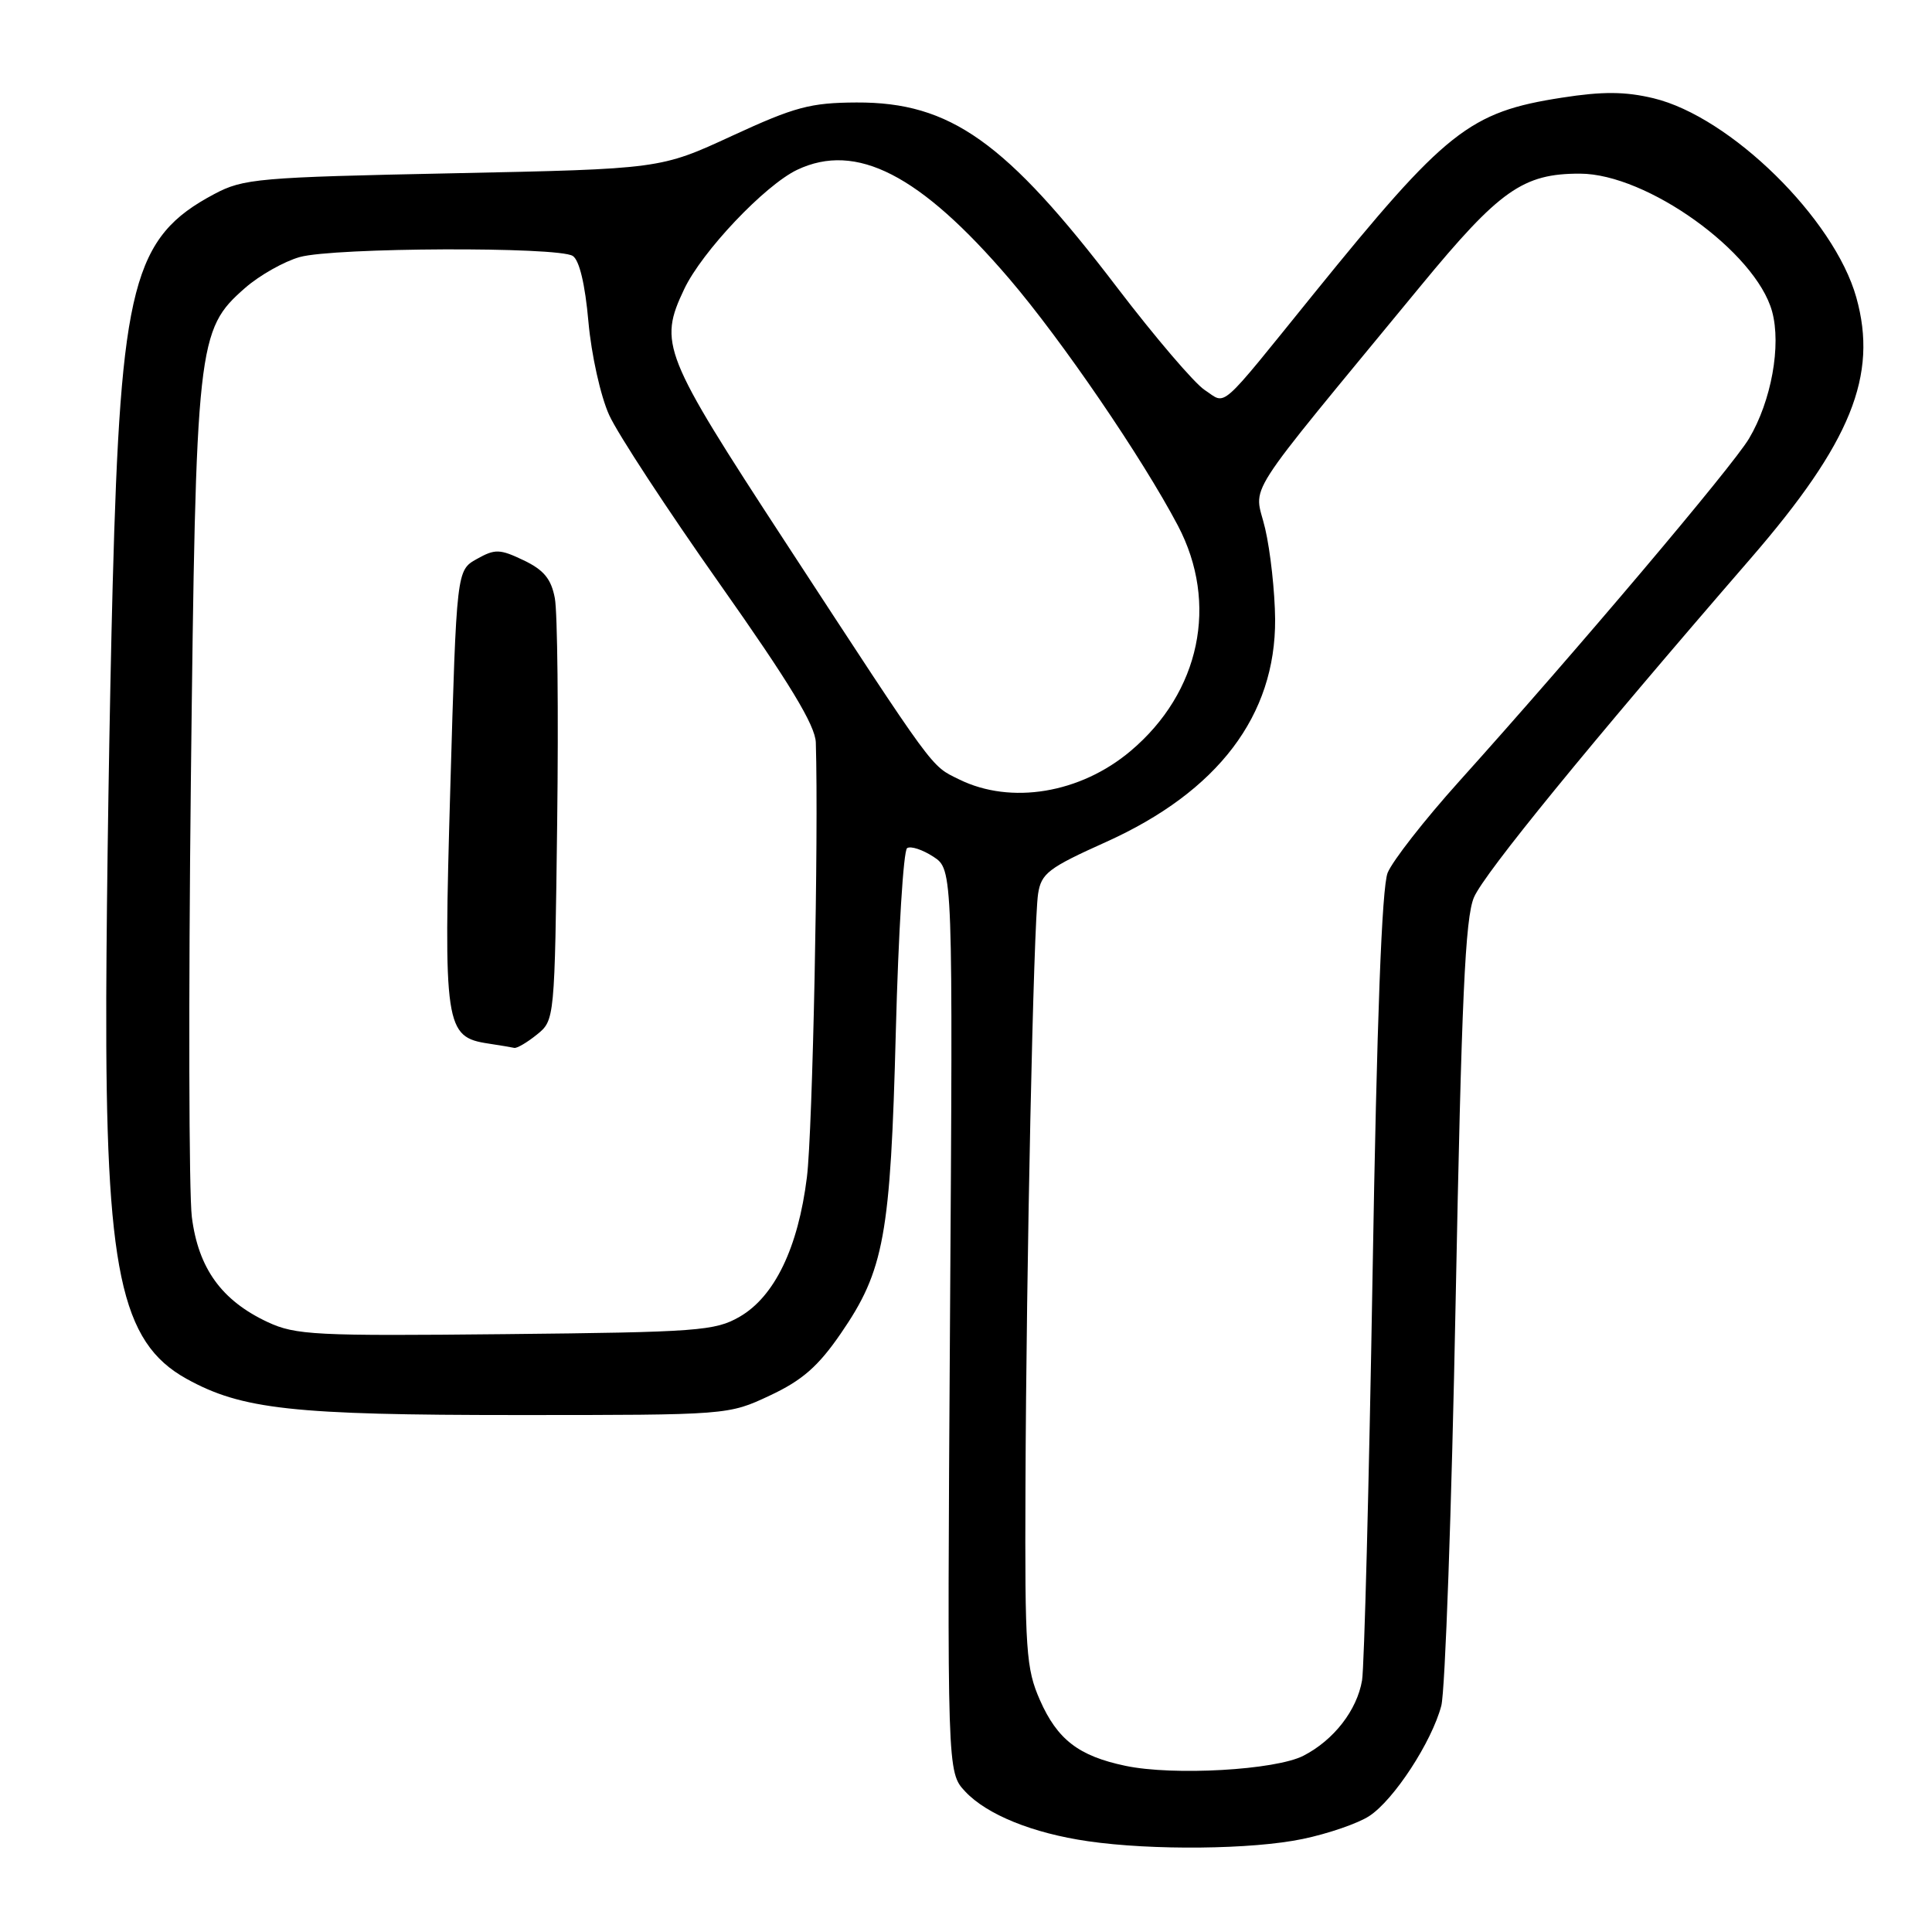 <?xml version="1.0" encoding="UTF-8" standalone="no"?>
<!DOCTYPE svg PUBLIC "-//W3C//DTD SVG 1.1//EN" "http://www.w3.org/Graphics/SVG/1.1/DTD/svg11.dtd" >
<svg xmlns="http://www.w3.org/2000/svg" xmlns:xlink="http://www.w3.org/1999/xlink" version="1.1" viewBox="0 0 256 256">
 <g >
 <path fill="currentColor"
d=" M 172.63 243.67 C 176.00 242.97 179.97 241.60 181.44 240.63 C 184.70 238.50 189.71 230.82 190.98 226.02 C 191.49 224.08 192.35 199.95 192.88 172.40 C 193.66 132.37 194.14 121.61 195.31 118.90 C 196.67 115.73 210.50 98.79 231.97 74.00 C 245.27 58.63 248.87 49.75 245.97 39.41 C 243.05 28.98 229.29 15.47 219.10 13.02 C 215.34 12.12 212.36 12.10 206.97 12.94 C 194.69 14.84 191.61 17.28 174.02 39.00 C 161.24 54.79 162.58 53.61 159.63 51.68 C 158.26 50.78 153.05 44.68 148.05 38.13 C 133.29 18.76 125.93 13.53 113.50 13.58 C 107.37 13.61 105.32 14.16 97.00 18.00 C 87.50 22.39 87.50 22.39 60.00 22.96 C 34.21 23.49 32.24 23.66 28.38 25.72 C 17.63 31.43 15.99 37.76 14.93 77.50 C 14.51 93.45 14.13 118.04 14.08 132.14 C 13.97 168.32 15.97 177.84 24.70 182.69 C 32.03 186.76 38.81 187.50 68.50 187.50 C 96.50 187.50 96.50 187.50 102.02 184.91 C 106.29 182.91 108.41 181.06 111.40 176.71 C 117.16 168.34 118.00 163.73 118.70 136.71 C 119.04 123.63 119.71 112.68 120.20 112.38 C 120.69 112.07 122.25 112.59 123.68 113.52 C 126.27 115.22 126.27 115.22 125.88 175.03 C 125.50 234.83 125.50 234.83 127.90 237.39 C 130.77 240.45 136.84 242.91 144.15 243.97 C 152.65 245.21 165.97 245.07 172.63 243.67 Z  M 149.12 233.98 C 142.93 232.68 140.11 230.51 137.80 225.28 C 135.96 221.11 135.79 218.72 135.88 197.11 C 135.99 167.30 136.95 122.46 137.55 118.45 C 137.97 115.72 138.90 115.01 146.57 111.56 C 161.39 104.88 169.04 94.80 168.96 82.05 C 168.93 78.45 168.34 73.04 167.64 70.04 C 166.21 63.89 163.95 67.40 188.26 37.87 C 198.71 25.18 201.81 22.99 209.37 23.01 C 218.22 23.03 232.63 33.37 234.81 41.26 C 236.05 45.77 234.71 53.15 231.75 58.12 C 229.51 61.87 208.98 86.15 193.26 103.63 C 188.73 108.67 184.51 114.08 183.87 115.65 C 183.10 117.57 182.44 135.00 181.87 169.00 C 181.40 196.78 180.77 220.92 180.48 222.65 C 179.81 226.61 176.74 230.57 172.72 232.64 C 169.03 234.55 155.47 235.32 149.12 233.98 Z  M 35.46 175.18 C 29.35 172.32 26.28 168.05 25.42 161.26 C 25.03 158.09 24.97 132.10 25.29 103.50 C 25.96 45.30 26.13 43.72 32.48 38.15 C 34.39 36.48 37.65 34.64 39.72 34.06 C 44.29 32.79 73.93 32.67 75.89 33.91 C 76.77 34.47 77.53 37.67 77.97 42.64 C 78.36 47.00 79.58 52.50 80.72 55.00 C 81.84 57.48 88.44 67.55 95.38 77.39 C 104.64 90.52 108.03 96.12 108.10 98.39 C 108.48 110.73 107.68 149.88 106.92 155.98 C 105.76 165.34 102.63 171.81 98.00 174.48 C 94.76 176.35 92.46 176.52 67.00 176.78 C 41.77 177.04 39.17 176.91 35.46 175.18 Z  M 71.14 137.09 C 73.50 135.18 73.50 135.13 73.83 108.90 C 74.01 94.45 73.87 81.12 73.52 79.27 C 73.04 76.71 72.06 75.52 69.38 74.24 C 66.22 72.73 65.59 72.72 63.18 74.07 C 60.50 75.57 60.50 75.57 59.67 104.34 C 58.75 136.08 58.95 137.41 64.73 138.28 C 66.25 138.51 67.79 138.77 68.14 138.85 C 68.49 138.93 69.84 138.14 71.14 137.09 Z  M 127.10 103.28 C 123.27 101.39 124.18 102.63 103.93 71.63 C 87.82 46.95 87.24 45.51 90.66 38.31 C 93.02 33.32 101.35 24.54 105.63 22.50 C 113.46 18.79 121.91 23.13 133.72 36.92 C 140.71 45.09 151.36 60.69 156.08 69.65 C 161.50 79.96 159.03 91.74 149.81 99.51 C 143.15 105.13 133.95 106.65 127.10 103.28 Z "/>
</g>
</svg>